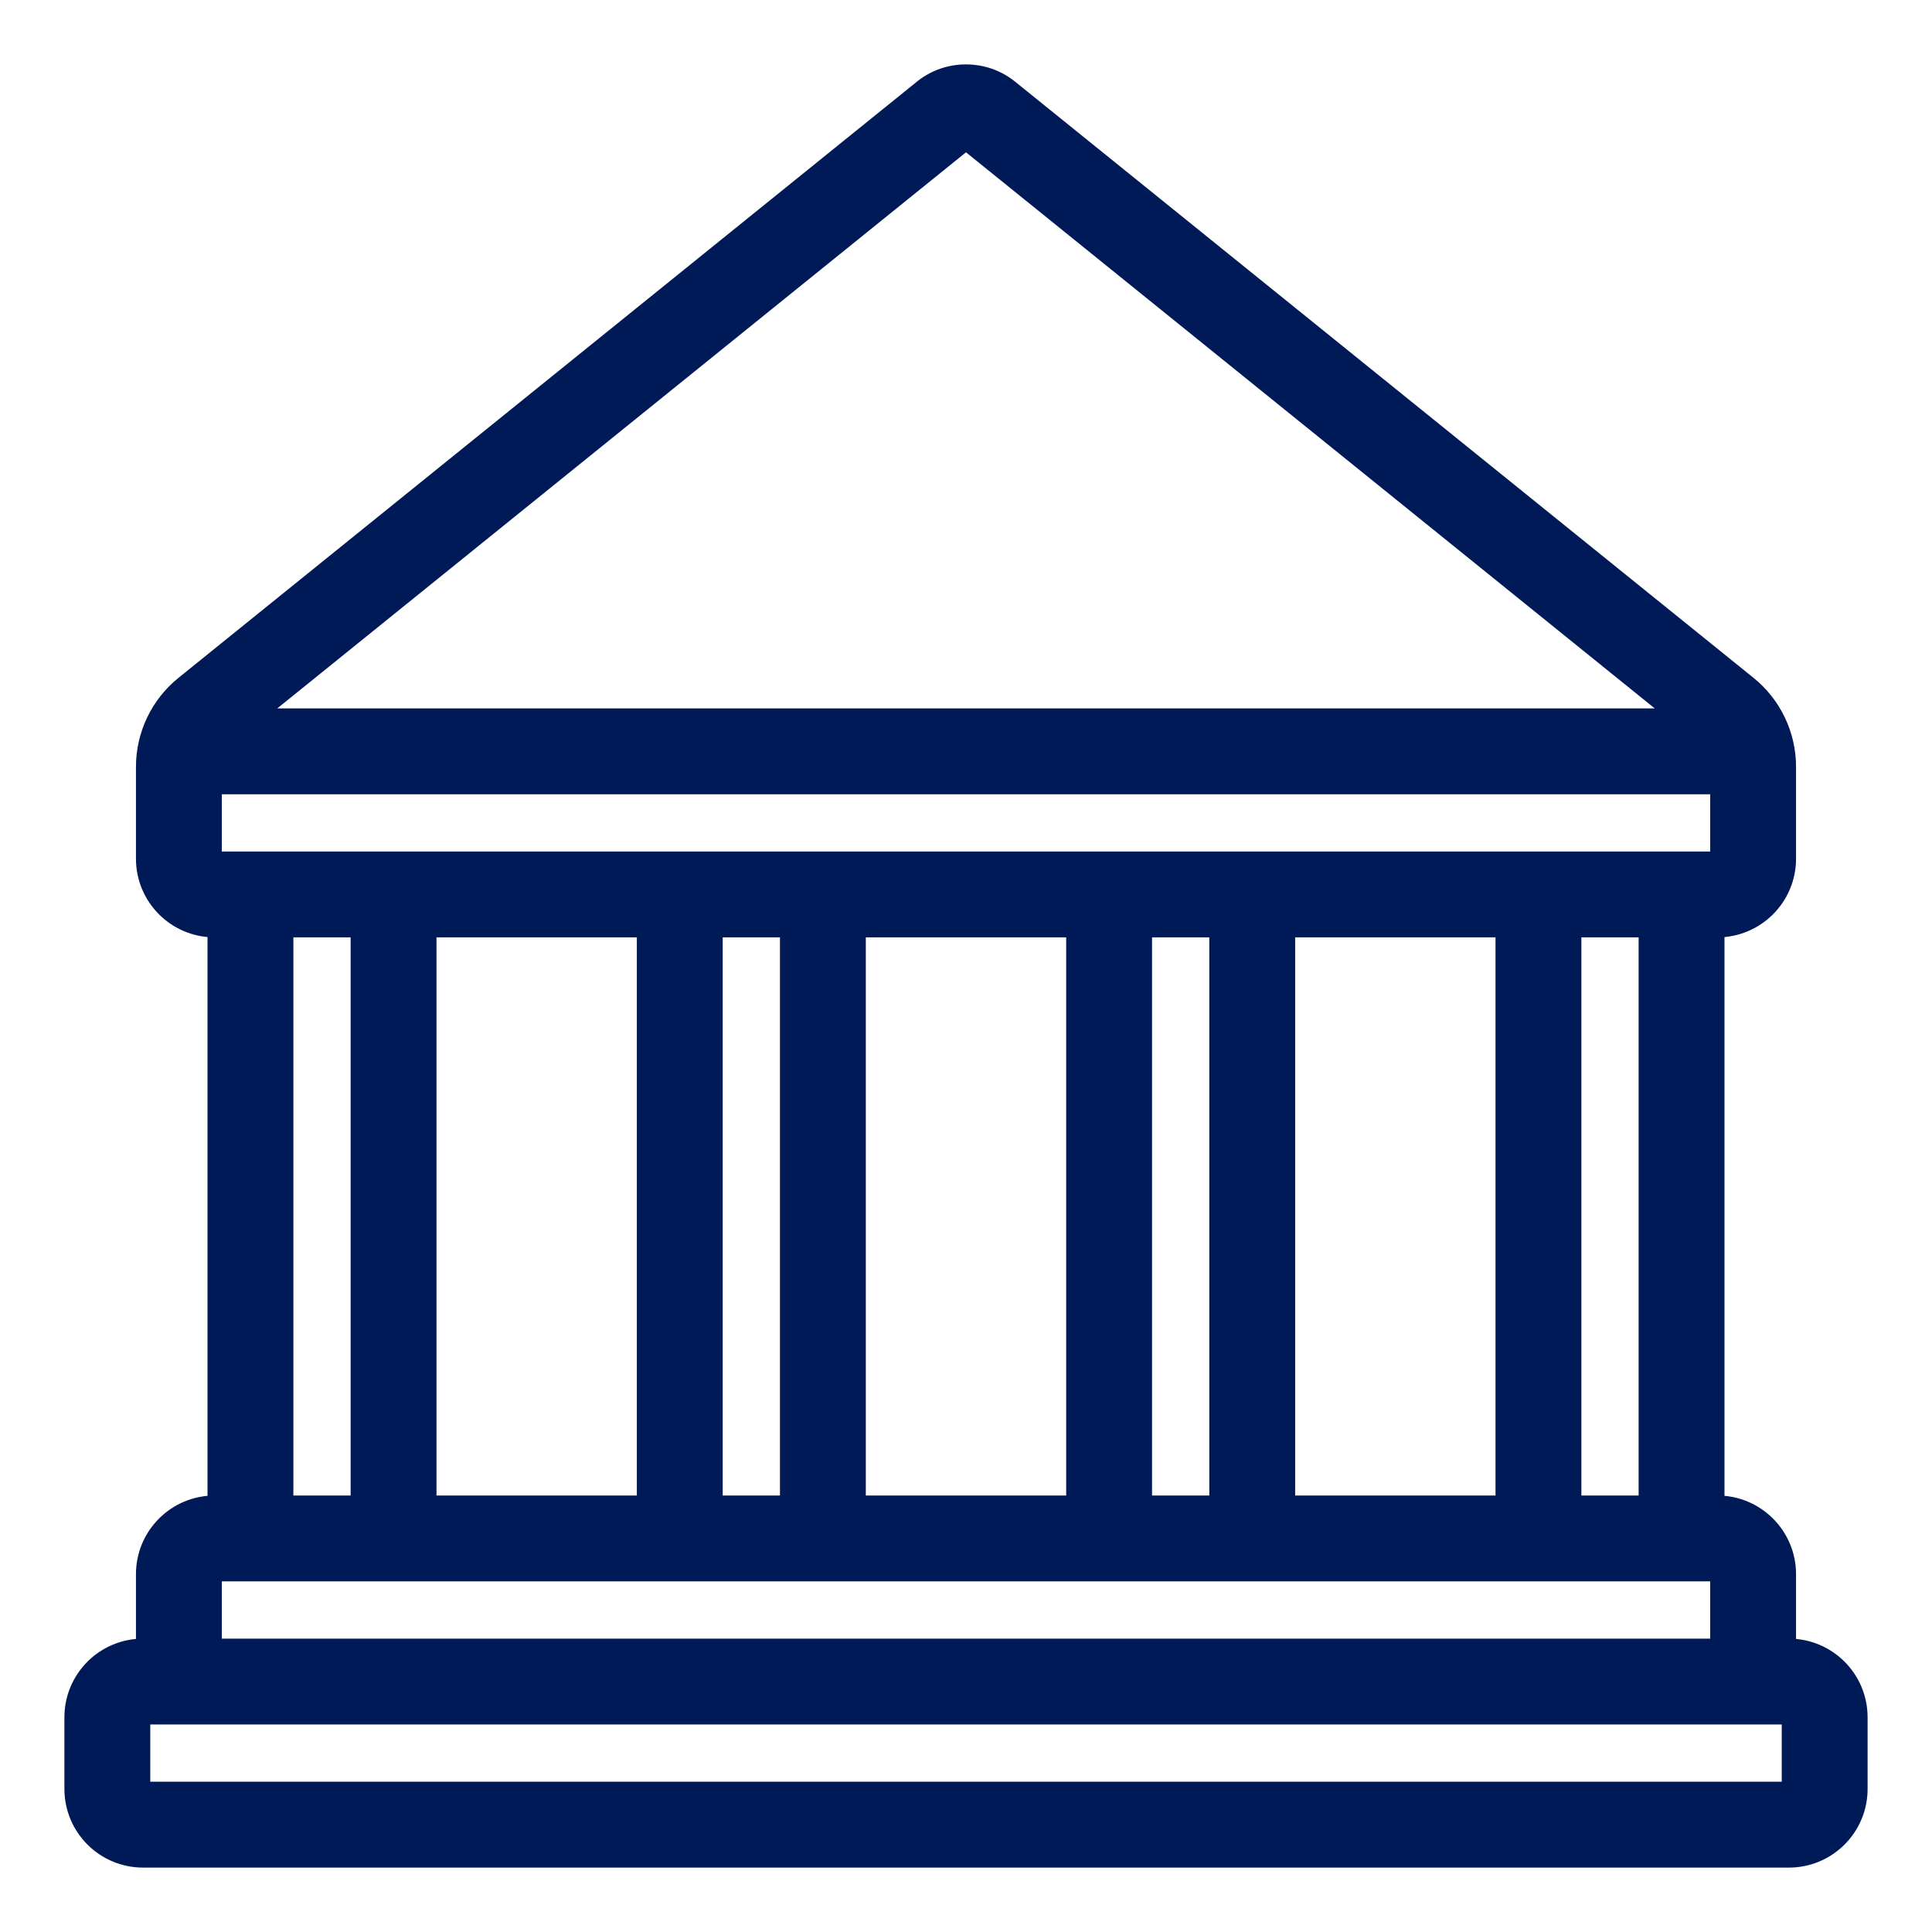 <?xml version="1.0" encoding="UTF-8"?>
<svg width="27px" height="27px" viewBox="0 0 27 27" version="1.1" xmlns="http://www.w3.org/2000/svg" xmlns:xlink="http://www.w3.org/1999/xlink">
    <!-- Generator: Sketch 53.1 (72631) - https://sketchapp.com -->
    <title>valtakunnalliset perusteet_icon</title>
    <desc>Created with Sketch.</desc>
    <g id="Page-1" stroke="none" stroke-width="1" fill="none" fill-rule="evenodd">
        <g id="Virkailija-etusivu" transform="translate(-150, -715)" fill="#001A58" stroke="#001A58" stroke-width="0.2">
            <path d="M152,740 L175,740 L175,739 L152,739 L152,740 Z M153,738 L174,738 L174,737 L153,737 L153,738 Z M154,736 L155,736 L155,728 L154,728 L154,736 Z M156,736 L159,736 L159,728 L156,728 L156,736 Z M160,736 L161,736 L161,728 L160,728 L160,736 Z M162,736 L165,736 L165,728 L162,728 L162,736 Z M166,736 L167,736 L167,728 L166,728 L166,736 Z M168,736 L171,736 L171,728 L168,728 L168,736 Z M172,736 L173,736 L173,728 L172,728 L172,736 Z M153,727 L174,727 L174,726 L153,726 L153,727 Z M163.5,717 L173.408,725 L153.592,725 L163.5,717 Z M175,737 C175,736.447 174.552,736 174,736 L174,728 C174.552,728 175,727.553 175,727 L175,725.717 C175,725.264 174.795,724.834 174.442,724.55 L164.116,716.213 C163.935,716.07 163.718,716 163.5,716 C163.282,716 163.064,716.07 162.884,716.213 L152.558,724.55 C152.205,724.834 152,725.264 152,725.717 L152,727 C152,727.553 152.448,728 153,728 L153,736 C152.448,736 152,736.447 152,737 L152,738 C151.448,738 151,738.447 151,739 L151,740 C151,740.553 151.448,741 152,741 L175,741 C175.552,741 176,740.553 176,740 L176,739 C176,738.447 175.552,738 175,738 L175,737 Z" id="valtakunnalliset-perusteet_icon"></path>
        </g>
    </g>
</svg>